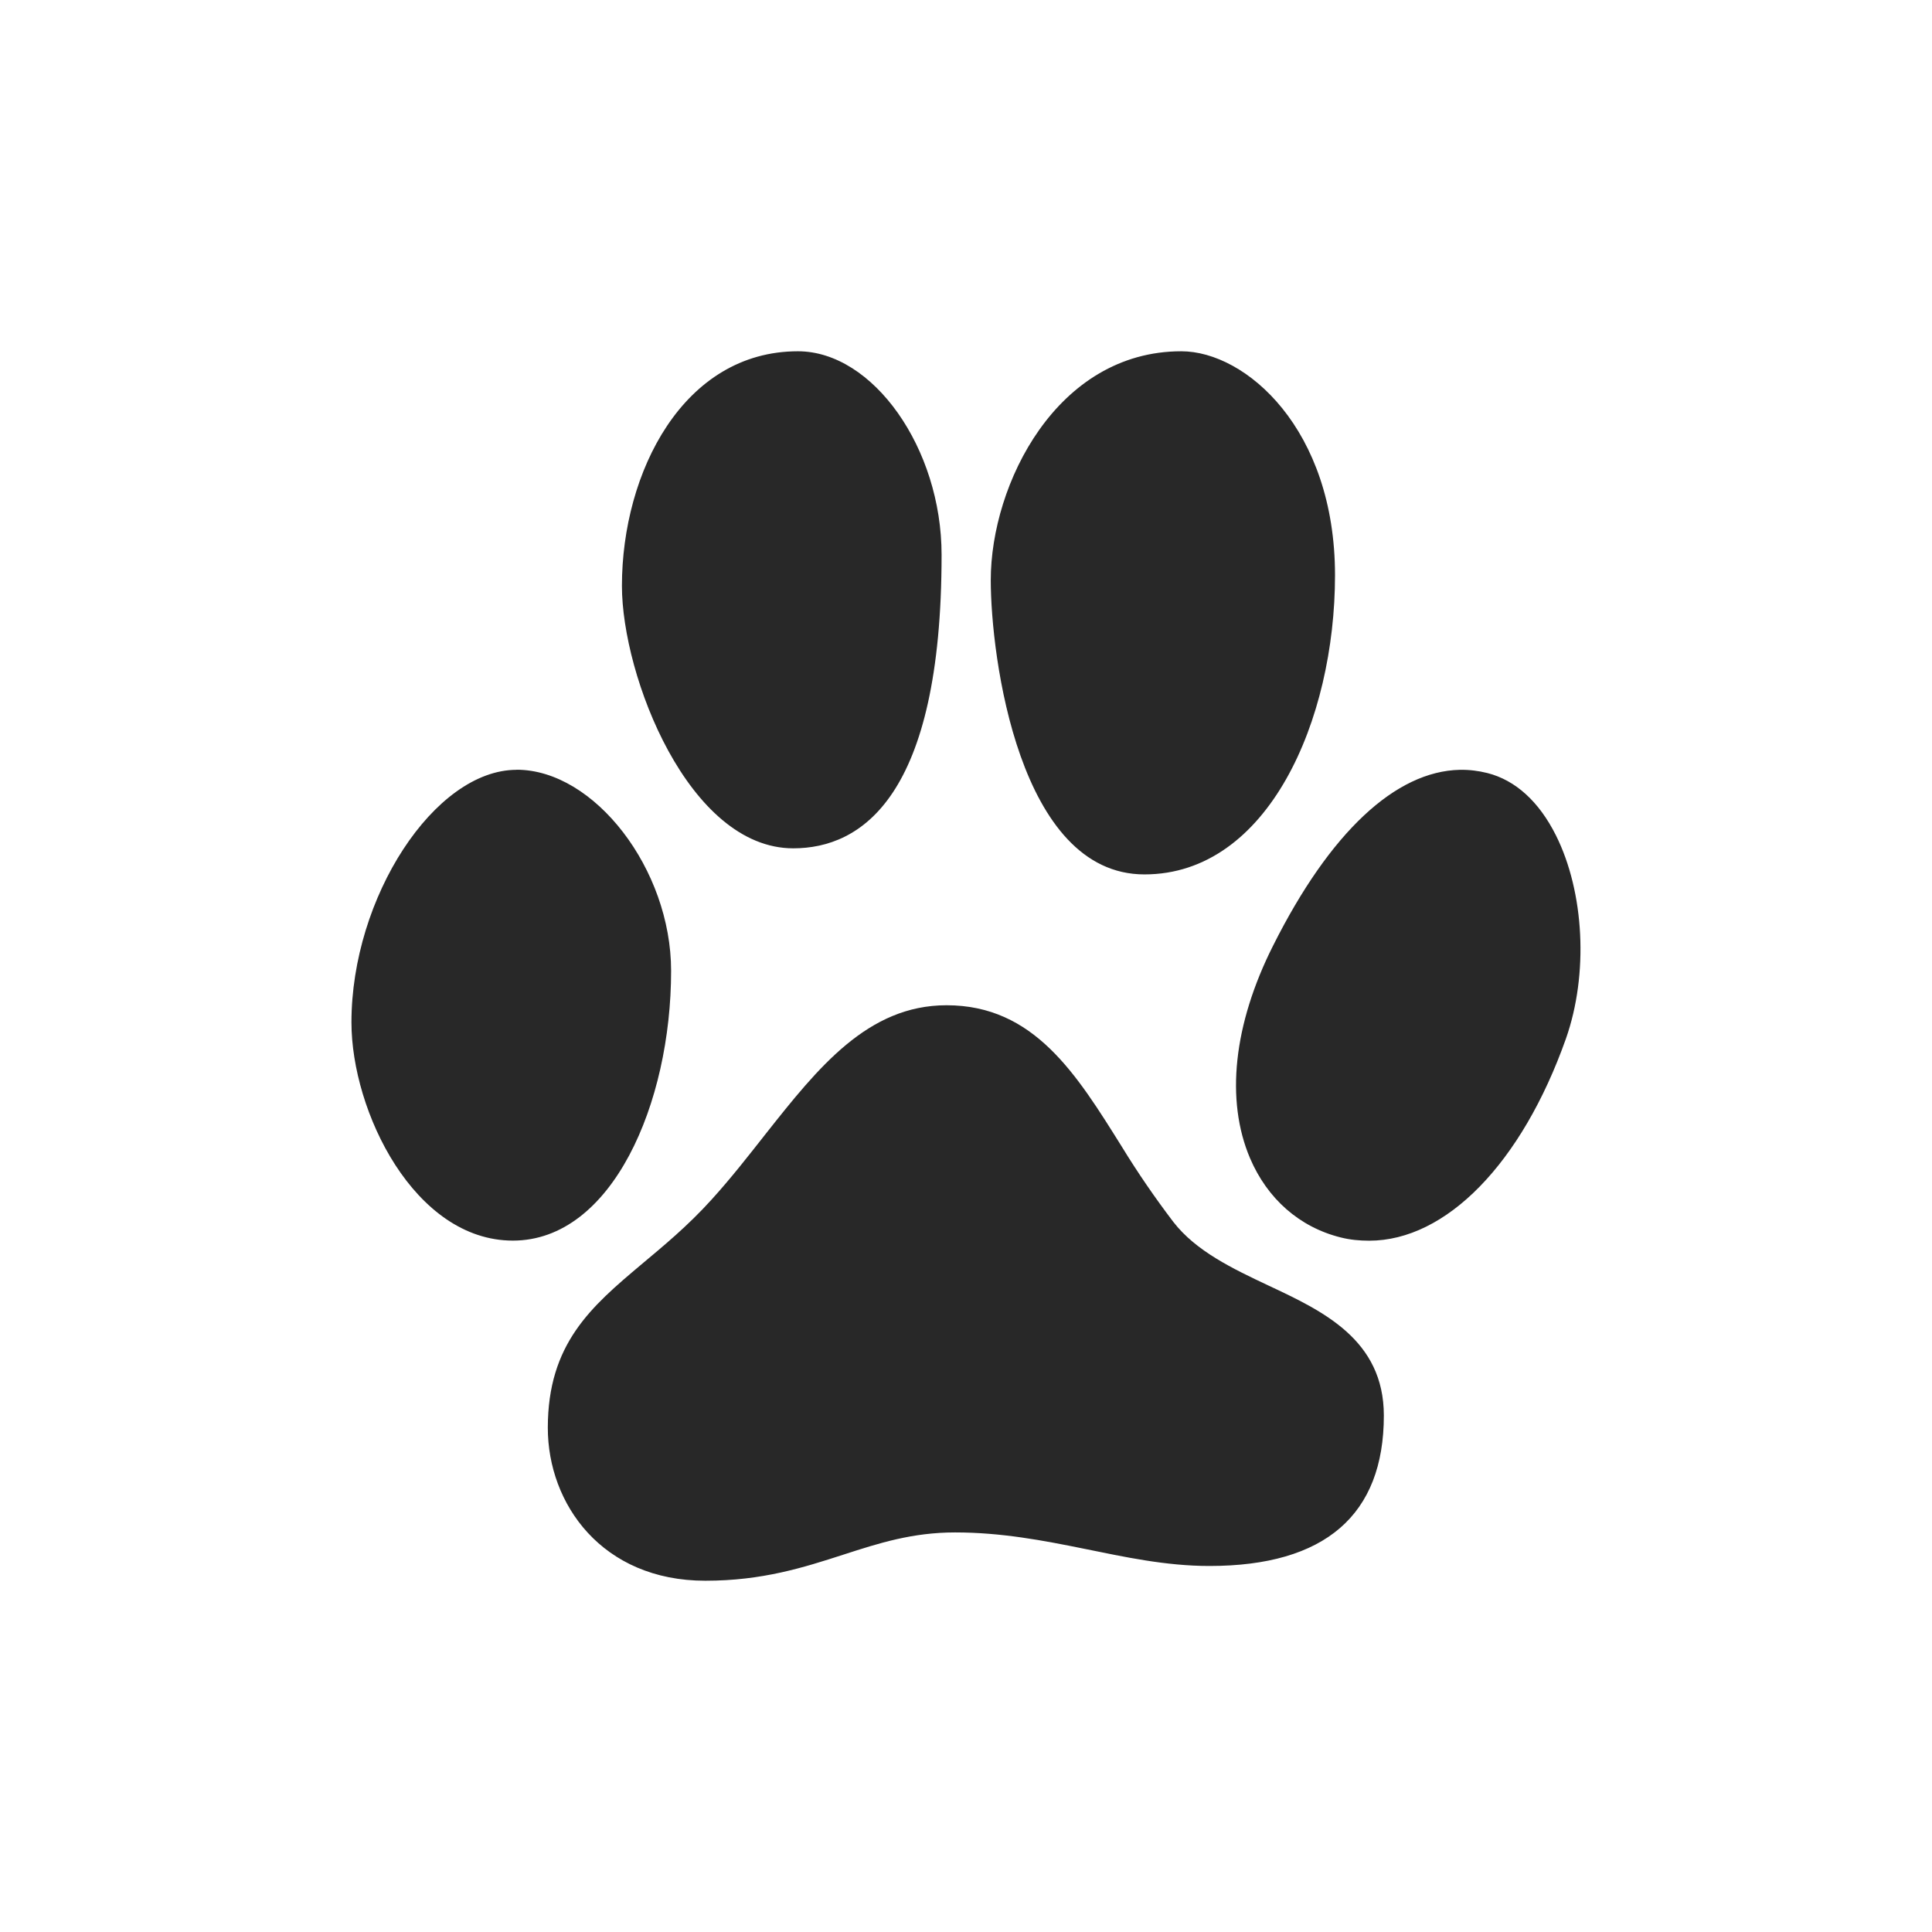 <svg width="22" height="22" version="1.1" xmlns="http://www.w3.org/2000/svg">
  <defs>
    <style id="current-color-scheme" type="text/css">.ColorScheme-Text { color:#282828; } .ColorScheme-Highlight { color:#458588; }</style>
  </defs>
  <path class="ColorScheme-Text" d="m9.086 4c-1.303 0-2.004 1.376-2.004 2.672 0 1.026 0.76 2.988 1.951 2.988 0.771 0 1.689-0.581 1.689-3.342 0-1.214-0.781-2.318-1.636-2.318zm4.366 0c-1.418 0-2.17 1.513-2.17 2.606 0 0.869 0.321 3.351 1.75 3.351 1.409 0 2.17-1.757 2.17-3.407 0-1.666-1.017-2.55-1.75-2.55zm-7.569 4.766c-0.934 0-1.881 1.453-1.881 2.876 0 1.015 0.718 2.485 1.838 2.485 1.13 0 1.802-1.564 1.802-3.072 0-1.157-0.873-2.29-1.759-2.29zm10.74 0c-0.73 0.016-1.477 0.708-2.126 2.002-0.453 0.9-0.543 1.76-0.263 2.42 0.197 0.462 0.563 0.786 1.033 0.903 0.106 0.027 0.216 0.037 0.324 0.037 0.876 0 1.737-0.88 2.24-2.299 0.259-0.735 0.211-1.668-0.114-2.318-0.193-0.385-0.461-0.627-0.779-0.708-0.103-0.026-0.209-0.039-0.315-0.037zm-5.845 2.681c-0.896 0-1.461 0.709-2.056 1.461-0.196 0.249-0.395 0.505-0.621 0.754-0.272 0.301-0.554 0.532-0.796 0.735-0.574 0.483-1.067 0.904-1.067 1.862 0 0.866 0.617 1.741 1.794 1.741 0.65 0 1.12-0.151 1.575-0.298 0.404-0.131 0.784-0.252 1.269-0.252 0.528 0 1.005 0.092 1.47 0.186 0.454 0.092 0.926 0.196 1.426 0.196 1.318 0 1.986-0.582 1.986-1.713 0-0.865-0.697-1.191-1.313-1.48-0.407-0.192-0.826-0.391-1.085-0.726-0.209-0.275-0.405-0.56-0.586-0.856-0.517-0.827-0.999-1.61-1.995-1.61z" fill="currentColor"/>
</svg>
